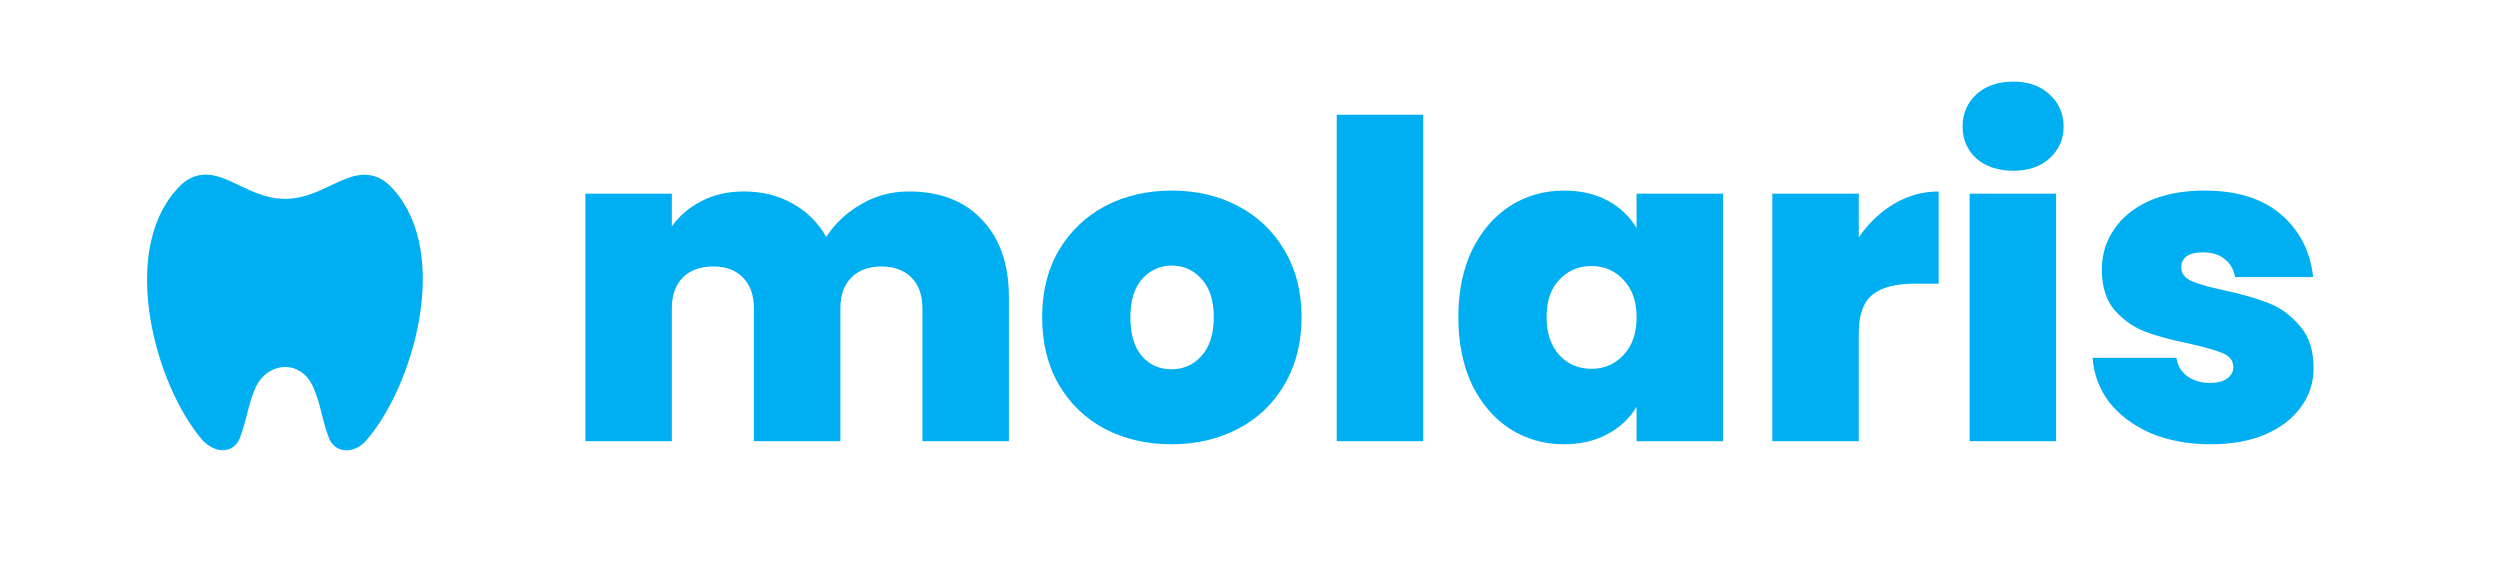 <svg width="136" height="32" viewBox="0 0 136 32" fill="none" xmlns="http://www.w3.org/2000/svg">
<path d="M13.416 20.951C13.053 21.771 12.934 22.685 12.625 23.523C12.446 24.221 11.823 24.039 11.416 23.646C8.937 20.783 7.059 13.844 9.997 10.623C11.499 8.891 12.926 11.318 15.503 11.318C18.081 11.318 19.526 8.907 21.018 10.623C23.957 13.869 22.026 20.781 19.536 23.646C19.152 24.075 18.491 24.202 18.317 23.523C18.008 22.685 17.899 21.771 17.535 20.951C16.726 18.931 14.25 19.011 13.416 20.951Z" fill="#00AEF2" stroke="#00AEF2" stroke-miterlimit="10"/>
<path d="M49.436 10.416C51.132 10.416 52.46 10.928 53.42 11.952C54.396 12.976 54.884 14.376 54.884 16.152V24H50.18V16.776C50.18 16.056 49.98 15.496 49.58 15.096C49.18 14.696 48.636 14.496 47.948 14.496C47.26 14.496 46.716 14.696 46.316 15.096C45.916 15.496 45.716 16.056 45.716 16.776V24H41.012V16.776C41.012 16.056 40.812 15.496 40.412 15.096C40.028 14.696 39.492 14.496 38.804 14.496C38.1 14.496 37.548 14.696 37.148 15.096C36.748 15.496 36.548 16.056 36.548 16.776V24H31.844V10.536H36.548V12.312C36.964 11.736 37.5 11.28 38.156 10.944C38.828 10.592 39.596 10.416 40.46 10.416C41.452 10.416 42.332 10.632 43.1 11.064C43.884 11.496 44.5 12.104 44.948 12.888C45.428 12.152 46.06 11.56 46.844 11.112C47.628 10.648 48.492 10.416 49.436 10.416ZM63.725 24.168C62.381 24.168 61.173 23.888 60.101 23.328C59.045 22.768 58.213 21.968 57.605 20.928C56.997 19.888 56.693 18.664 56.693 17.256C56.693 15.864 56.997 14.648 57.605 13.608C58.229 12.568 59.069 11.768 60.125 11.208C61.197 10.648 62.405 10.368 63.749 10.368C65.093 10.368 66.293 10.648 67.349 11.208C68.421 11.768 69.261 12.568 69.869 13.608C70.493 14.648 70.805 15.864 70.805 17.256C70.805 18.648 70.493 19.872 69.869 20.928C69.261 21.968 68.421 22.768 67.349 23.328C66.277 23.888 65.069 24.168 63.725 24.168ZM63.725 20.088C64.381 20.088 64.925 19.848 65.357 19.368C65.805 18.872 66.029 18.168 66.029 17.256C66.029 16.344 65.805 15.648 65.357 15.168C64.925 14.688 64.389 14.448 63.749 14.448C63.109 14.448 62.573 14.688 62.141 15.168C61.709 15.648 61.493 16.344 61.493 17.256C61.493 18.184 61.701 18.888 62.117 19.368C62.533 19.848 63.069 20.088 63.725 20.088ZM77.423 6.24V24H72.719V6.24H77.423ZM79.334 17.256C79.334 15.864 79.582 14.648 80.078 13.608C80.59 12.568 81.278 11.768 82.142 11.208C83.022 10.648 83.998 10.368 85.07 10.368C85.998 10.368 86.798 10.552 87.47 10.92C88.142 11.288 88.662 11.784 89.03 12.408V10.536H93.734V24H89.03V22.128C88.662 22.752 88.134 23.248 87.446 23.616C86.774 23.984 85.982 24.168 85.07 24.168C83.998 24.168 83.022 23.888 82.142 23.328C81.278 22.768 80.59 21.968 80.078 20.928C79.582 19.872 79.334 18.648 79.334 17.256ZM89.03 17.256C89.03 16.392 88.79 15.712 88.31 15.216C87.846 14.72 87.27 14.472 86.582 14.472C85.878 14.472 85.294 14.72 84.83 15.216C84.366 15.696 84.134 16.376 84.134 17.256C84.134 18.12 84.366 18.808 84.83 19.32C85.294 19.816 85.878 20.064 86.582 20.064C87.27 20.064 87.846 19.816 88.31 19.32C88.79 18.824 89.03 18.136 89.03 17.256ZM101.118 12.912C101.646 12.144 102.286 11.536 103.038 11.088C103.79 10.64 104.598 10.416 105.462 10.416V15.432H104.142C103.118 15.432 102.358 15.632 101.862 16.032C101.366 16.432 101.118 17.128 101.118 18.12V24H96.414V10.536H101.118V12.912ZM109.525 9.288C108.693 9.288 108.021 9.064 107.509 8.616C107.013 8.152 106.765 7.576 106.765 6.888C106.765 6.184 107.013 5.6 107.509 5.136C108.021 4.672 108.693 4.44 109.525 4.44C110.341 4.44 110.997 4.672 111.493 5.136C112.005 5.6 112.261 6.184 112.261 6.888C112.261 7.576 112.005 8.152 111.493 8.616C110.997 9.064 110.341 9.288 109.525 9.288ZM111.853 10.536V24H107.149V10.536H111.853ZM120.268 24.168C119.052 24.168 117.964 23.968 117.004 23.568C116.06 23.152 115.308 22.592 114.748 21.888C114.204 21.168 113.9 20.36 113.836 19.464H118.396C118.46 19.896 118.66 20.232 118.996 20.472C119.332 20.712 119.748 20.832 120.243 20.832C120.628 20.832 120.932 20.752 121.156 20.592C121.38 20.432 121.492 20.224 121.492 19.968C121.492 19.632 121.308 19.384 120.94 19.224C120.572 19.064 119.964 18.888 119.116 18.696C118.156 18.504 117.356 18.288 116.715 18.048C116.076 17.808 115.516 17.416 115.036 16.872C114.572 16.328 114.34 15.592 114.34 14.664C114.34 13.864 114.556 13.144 114.988 12.504C115.42 11.848 116.052 11.328 116.884 10.944C117.732 10.56 118.748 10.368 119.932 10.368C121.692 10.368 123.076 10.8 124.084 11.664C125.092 12.528 125.676 13.664 125.836 15.072H121.588C121.508 14.64 121.316 14.312 121.012 14.088C120.724 13.848 120.332 13.728 119.836 13.728C119.452 13.728 119.156 13.8 118.948 13.944C118.756 14.088 118.66 14.288 118.66 14.544C118.66 14.864 118.844 15.112 119.212 15.288C119.58 15.448 120.172 15.616 120.988 15.792C121.964 16 122.772 16.232 123.412 16.488C124.068 16.744 124.636 17.16 125.116 17.736C125.612 18.296 125.859 19.064 125.859 20.04C125.859 20.824 125.628 21.528 125.164 22.152C124.716 22.776 124.068 23.272 123.22 23.64C122.388 23.992 121.404 24.168 120.268 24.168Z" fill="#00AEF2"/>
</svg>
